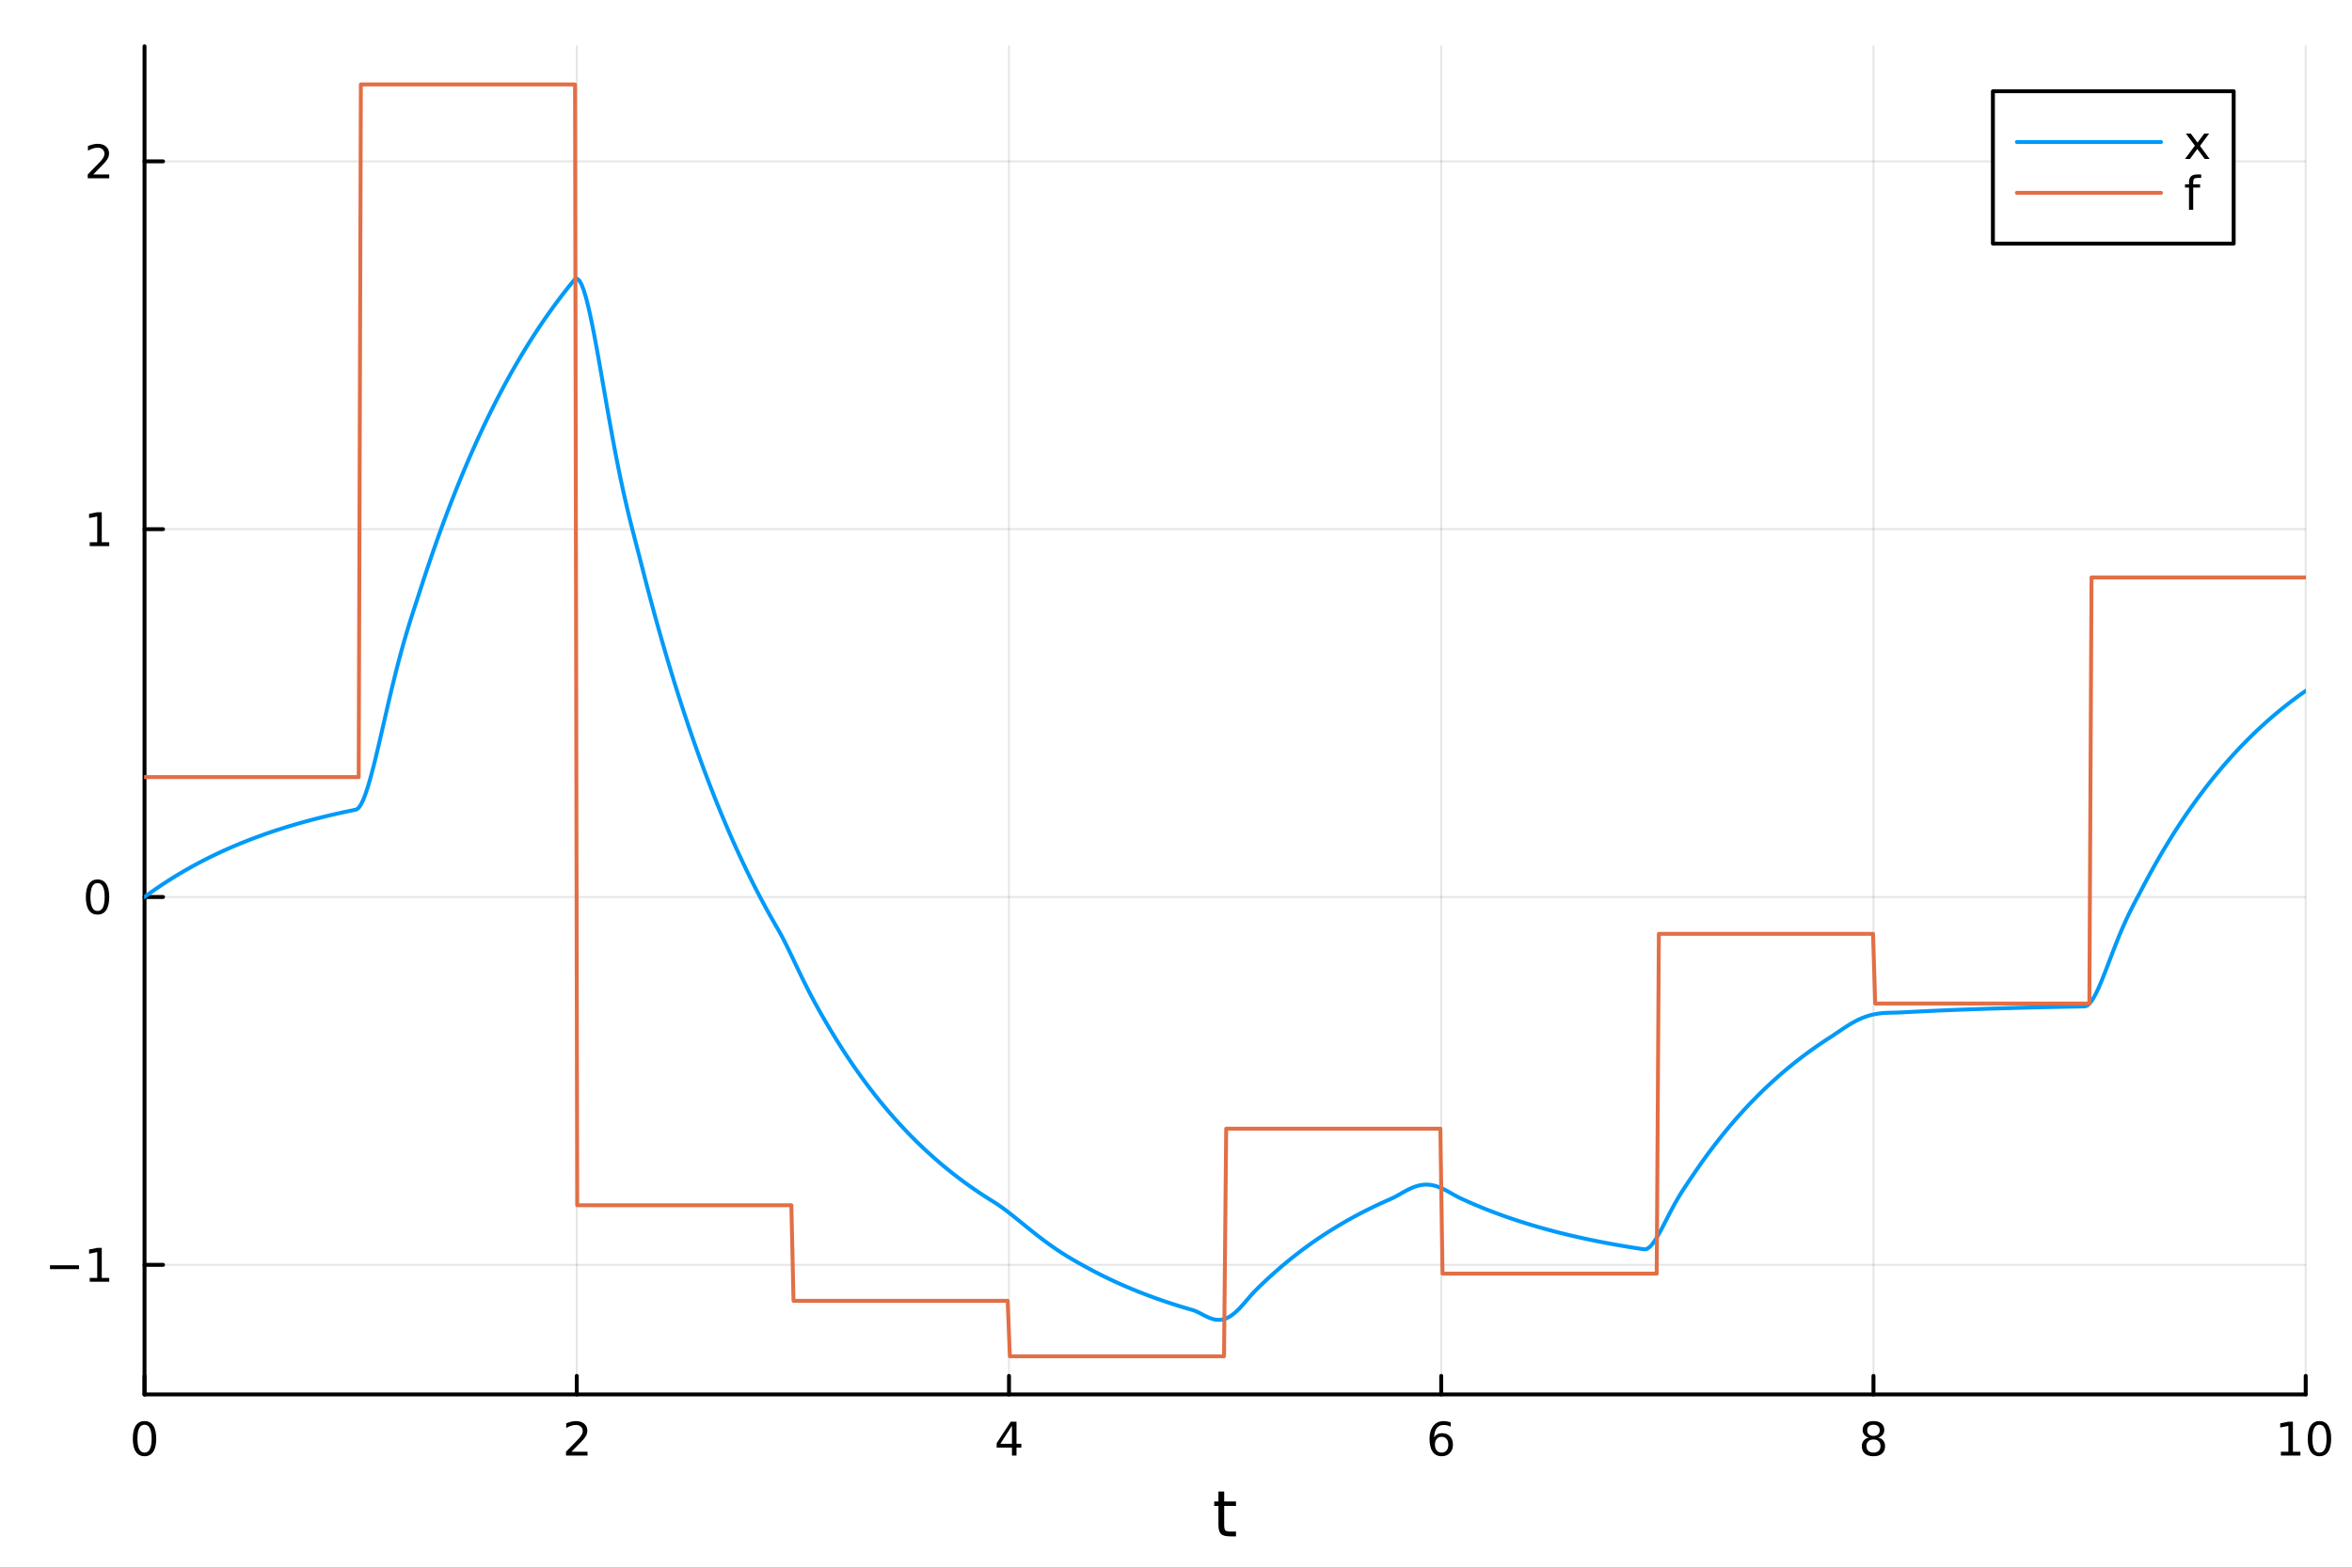 <?xml version="1.0" encoding="utf-8"?>
<svg xmlns="http://www.w3.org/2000/svg" xmlns:xlink="http://www.w3.org/1999/xlink" width="600" height="400" viewBox="0 0 2400 1600">
<rect x="0" y="0" width="2400" height="1600" fill="#333333" stroke="none"/>
<defs>
  <clipPath id="clip970">
    <rect x="0" y="0" width="2400" height="1600"/>
  </clipPath>
</defs>
<path clip-path="url(#clip970)" d="M0 1600 L2400 1600 L2400 0 L0 0  Z" fill="#ffffff" fill-rule="evenodd" fill-opacity="1"/>
<defs>
  <clipPath id="clip971">
    <rect x="480" y="0" width="1681" height="1600"/>
  </clipPath>
</defs>
<path clip-path="url(#clip970)" d="M147.478 1423.18 L2352.76 1423.18 L2352.76 47.244 L147.478 47.244  Z" fill="#ffffff" fill-rule="evenodd" fill-opacity="1"/>
<defs>
  <clipPath id="clip972">
    <rect x="147" y="47" width="2206" height="1377"/>
  </clipPath>
</defs>
<polyline clip-path="url(#clip972)" style="stroke:#000000; stroke-linecap:round; stroke-linejoin:round; stroke-width:2; stroke-opacity:0.1; fill:none" points="147.478,1423.18 147.478,47.244 "/>
<polyline clip-path="url(#clip972)" style="stroke:#000000; stroke-linecap:round; stroke-linejoin:round; stroke-width:2; stroke-opacity:0.1; fill:none" points="588.534,1423.18 588.534,47.244 "/>
<polyline clip-path="url(#clip972)" style="stroke:#000000; stroke-linecap:round; stroke-linejoin:round; stroke-width:2; stroke-opacity:0.1; fill:none" points="1029.59,1423.18 1029.59,47.244 "/>
<polyline clip-path="url(#clip972)" style="stroke:#000000; stroke-linecap:round; stroke-linejoin:round; stroke-width:2; stroke-opacity:0.1; fill:none" points="1470.64,1423.18 1470.64,47.244 "/>
<polyline clip-path="url(#clip972)" style="stroke:#000000; stroke-linecap:round; stroke-linejoin:round; stroke-width:2; stroke-opacity:0.1; fill:none" points="1911.7,1423.18 1911.7,47.244 "/>
<polyline clip-path="url(#clip972)" style="stroke:#000000; stroke-linecap:round; stroke-linejoin:round; stroke-width:2; stroke-opacity:0.1; fill:none" points="2352.76,1423.18 2352.76,47.244 "/>
<polyline clip-path="url(#clip972)" style="stroke:#000000; stroke-linecap:round; stroke-linejoin:round; stroke-width:2; stroke-opacity:0.1; fill:none" points="147.478,1290.9 2352.76,1290.9 "/>
<polyline clip-path="url(#clip972)" style="stroke:#000000; stroke-linecap:round; stroke-linejoin:round; stroke-width:2; stroke-opacity:0.1; fill:none" points="147.478,915.496 2352.76,915.496 "/>
<polyline clip-path="url(#clip972)" style="stroke:#000000; stroke-linecap:round; stroke-linejoin:round; stroke-width:2; stroke-opacity:0.1; fill:none" points="147.478,540.088 2352.76,540.088 "/>
<polyline clip-path="url(#clip972)" style="stroke:#000000; stroke-linecap:round; stroke-linejoin:round; stroke-width:2; stroke-opacity:0.1; fill:none" points="147.478,164.68 2352.76,164.68 "/>
<polyline clip-path="url(#clip970)" style="stroke:#000000; stroke-linecap:round; stroke-linejoin:round; stroke-width:4; stroke-opacity:1; fill:none" points="147.478,1423.18 2352.76,1423.18 "/>
<polyline clip-path="url(#clip970)" style="stroke:#000000; stroke-linecap:round; stroke-linejoin:round; stroke-width:4; stroke-opacity:1; fill:none" points="147.478,1423.18 147.478,1404.28 "/>
<polyline clip-path="url(#clip970)" style="stroke:#000000; stroke-linecap:round; stroke-linejoin:round; stroke-width:4; stroke-opacity:1; fill:none" points="588.534,1423.18 588.534,1404.28 "/>
<polyline clip-path="url(#clip970)" style="stroke:#000000; stroke-linecap:round; stroke-linejoin:round; stroke-width:4; stroke-opacity:1; fill:none" points="1029.59,1423.18 1029.59,1404.28 "/>
<polyline clip-path="url(#clip970)" style="stroke:#000000; stroke-linecap:round; stroke-linejoin:round; stroke-width:4; stroke-opacity:1; fill:none" points="1470.64,1423.18 1470.64,1404.28 "/>
<polyline clip-path="url(#clip970)" style="stroke:#000000; stroke-linecap:round; stroke-linejoin:round; stroke-width:4; stroke-opacity:1; fill:none" points="1911.7,1423.18 1911.7,1404.28 "/>
<polyline clip-path="url(#clip970)" style="stroke:#000000; stroke-linecap:round; stroke-linejoin:round; stroke-width:4; stroke-opacity:1; fill:none" points="2352.76,1423.18 2352.76,1404.28 "/>
<path clip-path="url(#clip970)" d="M147.478 1454.1 Q143.867 1454.1 142.038 1457.66 Q140.233 1461.2 140.233 1468.33 Q140.233 1475.44 142.038 1479.01 Q143.867 1482.55 147.478 1482.55 Q151.112 1482.55 152.918 1479.01 Q154.746 1475.44 154.746 1468.33 Q154.746 1461.2 152.918 1457.66 Q151.112 1454.1 147.478 1454.1 M147.478 1450.39 Q153.288 1450.39 156.344 1455 Q159.422 1459.58 159.422 1468.33 Q159.422 1477.06 156.344 1481.67 Q153.288 1486.25 147.478 1486.25 Q141.668 1486.25 138.589 1481.67 Q135.534 1477.06 135.534 1468.33 Q135.534 1459.58 138.589 1455 Q141.668 1450.39 147.478 1450.39 Z" fill="#000000" fill-rule="nonzero" fill-opacity="1" /><path clip-path="url(#clip970)" d="M583.186 1481.64 L599.506 1481.64 L599.506 1485.58 L577.561 1485.58 L577.561 1481.64 Q580.223 1478.89 584.807 1474.26 Q589.413 1469.61 590.594 1468.27 Q592.839 1465.74 593.719 1464.01 Q594.621 1462.25 594.621 1460.56 Q594.621 1457.8 592.677 1456.07 Q590.756 1454.33 587.654 1454.33 Q585.455 1454.33 583.001 1455.09 Q580.571 1455.86 577.793 1457.41 L577.793 1452.69 Q580.617 1451.55 583.071 1450.97 Q585.524 1450.39 587.561 1450.39 Q592.932 1450.39 596.126 1453.08 Q599.32 1455.77 599.32 1460.26 Q599.32 1462.39 598.51 1464.31 Q597.723 1466.2 595.617 1468.8 Q595.038 1469.47 591.936 1472.69 Q588.834 1475.88 583.186 1481.64 Z" fill="#000000" fill-rule="nonzero" fill-opacity="1" /><path clip-path="url(#clip970)" d="M1032.6 1455.09 L1020.79 1473.54 L1032.6 1473.54 L1032.6 1455.09 M1031.37 1451.02 L1037.25 1451.02 L1037.25 1473.54 L1042.18 1473.54 L1042.18 1477.43 L1037.25 1477.43 L1037.25 1485.58 L1032.6 1485.58 L1032.6 1477.43 L1017 1477.43 L1017 1472.92 L1031.37 1451.02 Z" fill="#000000" fill-rule="nonzero" fill-opacity="1" /><path clip-path="url(#clip970)" d="M1471.05 1466.44 Q1467.9 1466.44 1466.05 1468.59 Q1464.22 1470.74 1464.22 1474.49 Q1464.22 1478.22 1466.05 1480.39 Q1467.9 1482.55 1471.05 1482.55 Q1474.2 1482.55 1476.03 1480.39 Q1477.88 1478.22 1477.88 1474.49 Q1477.88 1470.74 1476.03 1468.59 Q1474.2 1466.44 1471.05 1466.44 M1480.33 1451.78 L1480.33 1456.04 Q1478.57 1455.21 1476.77 1454.77 Q1474.98 1454.33 1473.23 1454.33 Q1468.6 1454.33 1466.14 1457.45 Q1463.71 1460.58 1463.36 1466.9 Q1464.73 1464.89 1466.79 1463.82 Q1468.85 1462.73 1471.33 1462.73 Q1476.54 1462.73 1479.55 1465.9 Q1482.58 1469.05 1482.58 1474.49 Q1482.58 1479.82 1479.43 1483.03 Q1476.28 1486.25 1471.05 1486.25 Q1465.05 1486.25 1461.88 1481.67 Q1458.71 1477.06 1458.71 1468.33 Q1458.71 1460.14 1462.6 1455.28 Q1466.49 1450.39 1473.04 1450.39 Q1474.8 1450.39 1476.58 1450.74 Q1478.39 1451.09 1480.33 1451.78 Z" fill="#000000" fill-rule="nonzero" fill-opacity="1" /><path clip-path="url(#clip970)" d="M1911.7 1469.17 Q1908.37 1469.17 1906.45 1470.95 Q1904.55 1472.73 1904.55 1475.86 Q1904.55 1478.98 1906.45 1480.77 Q1908.37 1482.55 1911.7 1482.55 Q1915.03 1482.55 1916.95 1480.77 Q1918.88 1478.96 1918.88 1475.86 Q1918.88 1472.73 1916.95 1470.95 Q1915.06 1469.17 1911.7 1469.17 M1907.02 1467.18 Q1904.02 1466.44 1902.33 1464.38 Q1900.66 1462.32 1900.66 1459.35 Q1900.66 1455.21 1903.6 1452.8 Q1906.56 1450.39 1911.7 1450.39 Q1916.86 1450.39 1919.8 1452.8 Q1922.74 1455.21 1922.74 1459.35 Q1922.74 1462.32 1921.05 1464.38 Q1919.39 1466.44 1916.4 1467.18 Q1919.78 1467.96 1921.65 1470.26 Q1923.55 1472.55 1923.55 1475.86 Q1923.55 1480.88 1920.47 1483.57 Q1917.42 1486.25 1911.7 1486.25 Q1905.98 1486.25 1902.9 1483.57 Q1899.85 1480.88 1899.85 1475.86 Q1899.85 1472.55 1901.75 1470.26 Q1903.64 1467.96 1907.02 1467.18 M1905.31 1459.79 Q1905.31 1462.48 1906.98 1463.98 Q1908.67 1465.49 1911.7 1465.49 Q1914.71 1465.49 1916.4 1463.98 Q1918.11 1462.48 1918.11 1459.79 Q1918.11 1457.11 1916.4 1455.6 Q1914.71 1454.1 1911.7 1454.1 Q1908.67 1454.1 1906.98 1455.6 Q1905.31 1457.11 1905.31 1459.79 Z" fill="#000000" fill-rule="nonzero" fill-opacity="1" /><path clip-path="url(#clip970)" d="M2327.44 1481.64 L2335.08 1481.64 L2335.08 1455.28 L2326.77 1456.95 L2326.77 1452.69 L2335.04 1451.02 L2339.71 1451.02 L2339.71 1481.64 L2347.35 1481.64 L2347.35 1485.58 L2327.44 1485.58 L2327.44 1481.64 Z" fill="#000000" fill-rule="nonzero" fill-opacity="1" /><path clip-path="url(#clip970)" d="M2366.8 1454.1 Q2363.18 1454.1 2361.36 1457.66 Q2359.55 1461.2 2359.55 1468.33 Q2359.55 1475.44 2361.36 1479.01 Q2363.18 1482.55 2366.8 1482.55 Q2370.43 1482.55 2372.23 1479.01 Q2374.06 1475.44 2374.06 1468.33 Q2374.06 1461.2 2372.23 1457.66 Q2370.43 1454.1 2366.8 1454.1 M2366.8 1450.39 Q2372.61 1450.39 2375.66 1455 Q2378.74 1459.58 2378.74 1468.33 Q2378.74 1477.06 2375.66 1481.67 Q2372.61 1486.25 2366.8 1486.25 Q2360.99 1486.25 2357.91 1481.67 Q2354.85 1477.06 2354.85 1468.33 Q2354.85 1459.58 2357.91 1455 Q2360.99 1450.39 2366.8 1450.39 Z" fill="#000000" fill-rule="nonzero" fill-opacity="1" /><path clip-path="url(#clip970)" d="M1249.18 1522.27 L1249.18 1532.4 L1261.24 1532.4 L1261.24 1536.95 L1249.18 1536.95 L1249.18 1556.3 Q1249.18 1560.66 1250.36 1561.9 Q1251.57 1563.14 1255.23 1563.14 L1261.24 1563.14 L1261.24 1568.04 L1255.23 1568.04 Q1248.45 1568.04 1245.87 1565.53 Q1243.29 1562.98 1243.29 1556.3 L1243.29 1536.95 L1238.99 1536.95 L1238.99 1532.4 L1243.29 1532.4 L1243.29 1522.27 L1249.18 1522.27 Z" fill="#000000" fill-rule="nonzero" fill-opacity="1" /><polyline clip-path="url(#clip970)" style="stroke:#000000; stroke-linecap:round; stroke-linejoin:round; stroke-width:4; stroke-opacity:1; fill:none" points="147.478,1423.18 147.478,47.244 "/>
<polyline clip-path="url(#clip970)" style="stroke:#000000; stroke-linecap:round; stroke-linejoin:round; stroke-width:4; stroke-opacity:1; fill:none" points="147.478,1290.9 166.376,1290.9 "/>
<polyline clip-path="url(#clip970)" style="stroke:#000000; stroke-linecap:round; stroke-linejoin:round; stroke-width:4; stroke-opacity:1; fill:none" points="147.478,915.496 166.376,915.496 "/>
<polyline clip-path="url(#clip970)" style="stroke:#000000; stroke-linecap:round; stroke-linejoin:round; stroke-width:4; stroke-opacity:1; fill:none" points="147.478,540.088 166.376,540.088 "/>
<polyline clip-path="url(#clip970)" style="stroke:#000000; stroke-linecap:round; stroke-linejoin:round; stroke-width:4; stroke-opacity:1; fill:none" points="147.478,164.68 166.376,164.68 "/>
<path clip-path="url(#clip970)" d="M50.992 1291.36 L80.668 1291.36 L80.668 1295.29 L50.992 1295.29 L50.992 1291.36 Z" fill="#000000" fill-rule="nonzero" fill-opacity="1" /><path clip-path="url(#clip970)" d="M91.571 1304.25 L99.21 1304.25 L99.21 1277.88 L90.899 1279.55 L90.899 1275.29 L99.163 1273.62 L103.839 1273.62 L103.839 1304.25 L111.478 1304.25 L111.478 1308.18 L91.571 1308.18 L91.571 1304.25 Z" fill="#000000" fill-rule="nonzero" fill-opacity="1" /><path clip-path="url(#clip970)" d="M99.534 901.295 Q95.922 901.295 94.094 904.859 Q92.288 908.401 92.288 915.531 Q92.288 922.637 94.094 926.202 Q95.922 929.744 99.534 929.744 Q103.168 929.744 104.973 926.202 Q106.802 922.637 106.802 915.531 Q106.802 908.401 104.973 904.859 Q103.168 901.295 99.534 901.295 M99.534 897.591 Q105.344 897.591 108.399 902.197 Q111.478 906.781 111.478 915.531 Q111.478 924.258 108.399 928.864 Q105.344 933.447 99.534 933.447 Q93.723 933.447 90.645 928.864 Q87.589 924.258 87.589 915.531 Q87.589 906.781 90.645 902.197 Q93.723 897.591 99.534 897.591 Z" fill="#000000" fill-rule="nonzero" fill-opacity="1" /><path clip-path="url(#clip970)" d="M91.571 553.433 L99.21 553.433 L99.21 527.067 L90.899 528.734 L90.899 524.475 L99.163 522.808 L103.839 522.808 L103.839 553.433 L111.478 553.433 L111.478 557.368 L91.571 557.368 L91.571 553.433 Z" fill="#000000" fill-rule="nonzero" fill-opacity="1" /><path clip-path="url(#clip970)" d="M95.159 178.025 L111.478 178.025 L111.478 181.96 L89.534 181.96 L89.534 178.025 Q92.196 175.27 96.779 170.64 Q101.385 165.988 102.566 164.645 Q104.811 162.122 105.691 160.386 Q106.594 158.627 106.594 156.937 Q106.594 154.182 104.649 152.446 Q102.728 150.71 99.626 150.71 Q97.427 150.71 94.973 151.474 Q92.543 152.238 89.765 153.789 L89.765 149.066 Q92.589 147.932 95.043 147.353 Q97.496 146.775 99.534 146.775 Q104.904 146.775 108.098 149.46 Q111.293 152.145 111.293 156.636 Q111.293 158.765 110.483 160.687 Q109.696 162.585 107.589 165.177 Q107.01 165.849 103.909 169.066 Q100.807 172.261 95.159 178.025 Z" fill="#000000" fill-rule="nonzero" fill-opacity="1" /><polyline clip-path="url(#clip972)" style="stroke:#009af9; stroke-linecap:round; stroke-linejoin:round; stroke-width:4; stroke-opacity:1; fill:none" points="147.478,915.496 149.685,913.874 151.893,912.273 154.1,910.693 156.308,909.134 158.515,907.596 160.723,906.079 162.93,904.581 165.138,903.104 167.345,901.645 169.553,900.207 171.76,898.787 173.968,897.386 176.175,896.004 178.383,894.64 180.59,893.294 182.798,891.966 185.005,890.656 187.213,889.363 189.42,888.087 191.628,886.828 193.835,885.586 196.043,884.36 198.25,883.15 200.458,881.957 202.665,880.779 204.873,879.617 207.08,878.47 209.288,877.339 211.495,876.222 213.702,875.12 215.91,874.033 218.117,872.961 220.325,871.902 222.532,870.858 224.74,869.827 226.947,868.81 229.155,867.807 231.362,866.817 233.57,865.84 235.777,864.876 237.985,863.925 240.192,862.986 242.4,862.06 244.607,861.146 246.815,860.244 249.022,859.354 251.23,858.476 253.437,857.61 255.645,856.755 257.852,855.911 260.06,855.079 262.267,854.258 264.475,853.447 266.682,852.647 268.89,851.858 271.097,851.08 273.305,850.311 275.512,849.553 277.72,848.805 279.927,848.067 282.135,847.338 284.342,846.62 286.549,845.91 288.757,845.211 290.964,844.52 293.172,843.839 295.379,843.166 297.587,842.503 299.794,841.848 302.002,841.202 304.209,840.565 306.417,839.936 308.624,839.315 310.832,838.703 313.039,838.099 315.247,837.503 317.454,836.914 319.662,836.334 321.869,835.761 324.077,835.196 326.284,834.638 328.492,834.088 330.699,833.545 332.907,833.009 335.114,832.48 337.322,831.958 339.529,831.443 341.737,830.935 343.944,830.434 346.152,829.94 348.359,829.451 350.567,828.97 352.774,828.495 354.982,828.026 357.189,827.563 359.397,827.106 361.604,826.656 363.811,826.138 366.019,824.417 368.226,821.245 370.434,816.798 372.641,811.24 374.849,804.728 377.056,797.409 379.264,789.422 381.471,780.893 383.679,771.943 385.886,762.682 388.094,753.208 390.301,743.615 392.509,733.983 394.716,724.385 396.924,714.884 399.131,705.534 401.339,696.379 403.546,687.455 405.754,678.787 407.961,670.392 410.169,662.278 412.376,654.441 414.584,646.871 416.791,639.546 418.999,632.437 421.206,625.505 423.414,618.7 425.621,611.964 427.829,605.231 430.036,598.426 432.244,591.634 434.451,584.933 436.659,578.321 438.866,571.796 441.073,565.358 443.281,559.005 445.488,552.736 447.696,546.551 449.903,540.447 452.111,534.425 454.318,528.482 456.526,522.618 458.733,516.832 460.941,511.122 463.148,505.488 465.356,499.929 467.563,494.443 469.771,489.029 471.978,483.688 474.186,478.417 476.393,473.216 478.601,468.084 480.808,463.02 483.016,458.023 485.223,453.093 487.431,448.228 489.638,443.427 491.846,438.69 494.053,434.016 496.261,429.405 498.468,424.854 500.676,420.364 502.883,415.933 505.091,411.562 507.298,407.248 509.506,402.992 511.713,398.792 513.921,394.648 516.128,390.559 518.335,386.524 520.543,382.542 522.75,378.614 524.958,374.737 527.165,370.912 529.373,367.138 531.58,363.414 533.788,359.739 535.995,356.113 538.203,352.535 540.41,349.004 542.618,345.52 544.825,342.082 547.033,338.689 549.24,335.342 551.448,332.039 553.655,328.779 555.863,325.563 558.07,322.389 560.278,319.258 562.485,316.168 564.693,313.119 566.9,310.11 569.108,307.141 571.315,304.212 573.523,301.321 575.73,298.469 577.938,295.654 580.145,292.877 582.353,290.137 584.56,287.433 586.768,284.947 588.975,284.51 591.182,286.378 593.39,290.284 595.597,295.976 597.805,303.215 600.012,311.777 602.22,321.45 604.427,332.037 606.635,343.355 608.842,355.233 611.05,367.515 613.257,380.059 615.465,392.736 617.672,405.43 619.88,418.04 622.087,430.479 624.295,442.673 626.502,454.56 628.71,466.095 630.917,477.245 633.125,487.99 635.332,498.326 637.54,508.26 639.747,517.814 641.955,527.024 644.162,535.939 646.37,544.623 648.577,553.152 650.785,561.617 652.992,570.121 655.2,578.773 657.407,587.408 659.615,595.929 661.822,604.337 664.03,612.633 666.237,620.819 668.444,628.897 670.652,636.868 672.859,644.732 675.067,652.493 677.274,660.151 679.482,667.707 681.689,675.163 683.897,682.52 686.104,689.78 688.312,696.944 690.519,704.012 692.727,710.988 694.934,717.871 697.142,724.662 699.349,731.364 701.557,737.977 703.764,744.502 705.972,750.941 708.179,757.294 710.387,763.563 712.594,769.749 714.802,775.852 717.009,781.875 719.217,787.818 721.424,793.682 723.632,799.468 725.839,805.177 728.047,810.81 730.254,816.369 732.462,821.854 734.669,827.266 736.877,832.606 739.084,837.875 741.292,843.075 743.499,848.205 745.706,853.268 747.914,858.263 750.121,863.192 752.329,868.056 754.536,872.855 756.744,877.591 758.951,882.264 761.159,886.875 763.366,891.424 765.574,895.914 767.781,900.344 769.989,904.716 772.196,909.029 774.404,913.286 776.611,917.486 778.819,921.631 781.026,925.72 783.234,929.755 785.441,933.737 787.649,937.666 789.856,941.543 792.064,945.369 794.271,949.157 796.479,953.106 798.686,957.253 800.894,961.56 803.101,965.991 805.309,970.514 807.516,975.099 809.724,979.72 811.931,984.351 814.139,988.973 816.346,993.565 818.553,998.113 820.761,1002.6 822.968,1007.02 825.176,1011.37 827.383,1015.63 829.591,1019.81 831.798,1023.91 834.006,1027.93 836.213,1031.88 838.421,1035.77 840.628,1039.6 842.836,1043.39 845.043,1047.16 847.251,1050.88 849.458,1054.55 851.666,1058.17 853.873,1061.74 856.081,1065.26 858.288,1068.74 860.496,1072.17 862.703,1075.56 864.911,1078.9 867.118,1082.2 869.326,1085.45 871.533,1088.67 873.741,1091.83 875.948,1094.96 878.156,1098.05 880.363,1101.09 882.571,1104.09 884.778,1107.06 886.986,1109.98 889.193,1112.87 891.401,1115.72 893.608,1118.53 895.815,1121.3 898.023,1124.03 900.23,1126.73 902.438,1129.4 904.645,1132.02 906.853,1134.62 909.06,1137.18 911.268,1139.7 913.475,1142.19 915.683,1144.65 917.89,1147.08 920.098,1149.47 922.305,1151.83 924.513,1154.16 926.72,1156.46 928.928,1158.73 931.135,1160.97 933.343,1163.18 935.55,1165.36 937.758,1167.51 939.965,1169.63 942.173,1171.73 944.38,1173.8 946.588,1175.84 948.795,1177.85 951.003,1179.83 953.21,1181.79 955.418,1183.73 957.625,1185.64 959.833,1187.52 962.04,1189.38 964.248,1191.21 966.455,1193.02 968.663,1194.8 970.87,1196.56 973.077,1198.3 975.285,1200.02 977.492,1201.71 979.7,1203.38 981.907,1205.02 984.115,1206.65 986.322,1208.25 988.53,1209.84 990.737,1211.4 992.945,1212.94 995.152,1214.46 997.36,1215.96 999.567,1217.44 1001.77,1218.9 1003.98,1220.34 1006.19,1221.77 1008.4,1223.17 1010.6,1224.55 1012.81,1225.92 1015.02,1227.3 1017.23,1228.73 1019.43,1230.23 1021.64,1231.78 1023.85,1233.38 1026.06,1235.03 1028.26,1236.7 1030.47,1238.41 1032.68,1240.15 1034.89,1241.9 1037.09,1243.67 1039.3,1245.45 1041.51,1247.24 1043.72,1249.03 1045.92,1250.83 1048.13,1252.61 1050.34,1254.39 1052.55,1256.16 1054.75,1257.92 1056.96,1259.66 1059.17,1261.38 1061.38,1263.09 1063.58,1264.77 1065.79,1266.42 1068,1268.05 1070.21,1269.66 1072.41,1271.24 1074.62,1272.79 1076.83,1274.31 1079.04,1275.8 1081.24,1277.26 1083.45,1278.7 1085.66,1280.1 1087.87,1281.48 1090.07,1282.84 1092.28,1284.17 1094.49,1285.47 1096.7,1286.75 1098.9,1288.01 1101.11,1289.26 1103.32,1290.49 1105.53,1291.7 1107.73,1292.91 1109.94,1294.1 1112.15,1295.29 1114.36,1296.47 1116.56,1297.64 1118.77,1298.79 1120.98,1299.92 1123.19,1301.04 1125.39,1302.14 1127.6,1303.23 1129.81,1304.3 1132.02,1305.36 1134.22,1306.41 1136.43,1307.44 1138.64,1308.46 1140.85,1309.46 1143.05,1310.45 1145.26,1311.43 1147.47,1312.4 1149.68,1313.35 1151.88,1314.29 1154.09,1315.22 1156.3,1316.13 1158.51,1317.04 1160.71,1317.93 1162.92,1318.81 1165.13,1319.67 1167.34,1320.53 1169.54,1321.37 1171.75,1322.21 1173.96,1323.03 1176.17,1323.84 1178.37,1324.64 1180.58,1325.43 1182.79,1326.21 1185,1326.98 1187.2,1327.74 1189.41,1328.49 1191.62,1329.23 1193.83,1329.96 1196.03,1330.68 1198.24,1331.39 1200.45,1332.09 1202.66,1332.78 1204.86,1333.46 1207.07,1334.13 1209.28,1334.8 1211.49,1335.45 1213.69,1336.1 1215.9,1336.74 1218.11,1337.41 1220.32,1338.27 1222.52,1339.3 1224.73,1340.42 1226.94,1341.58 1229.15,1342.72 1231.35,1343.81 1233.56,1344.8 1235.77,1345.65 1237.98,1346.32 1240.18,1346.8 1242.39,1347.05 1244.6,1347.06 1246.81,1346.81 1249.01,1346.31 1251.22,1345.53 1253.43,1344.49 1255.64,1343.19 1257.84,1341.64 1260.05,1339.85 1262.26,1337.86 1264.47,1335.67 1266.67,1333.33 1268.88,1330.87 1271.09,1328.33 1273.3,1325.75 1275.5,1323.19 1277.71,1320.69 1279.92,1318.32 1282.13,1316.1 1284.33,1313.92 1286.54,1311.78 1288.75,1309.66 1290.96,1307.56 1293.16,1305.5 1295.37,1303.47 1297.58,1301.46 1299.79,1299.47 1301.99,1297.52 1304.2,1295.59 1306.41,1293.68 1308.62,1291.8 1310.82,1289.95 1313.03,1288.12 1315.24,1286.31 1317.45,1284.53 1319.65,1282.77 1321.86,1281.04 1324.07,1279.33 1326.28,1277.64 1328.48,1275.97 1330.69,1274.32 1332.9,1272.7 1335.11,1271.1 1337.31,1269.52 1339.52,1267.96 1341.73,1266.42 1343.94,1264.9 1346.14,1263.4 1348.35,1261.93 1350.56,1260.47 1352.76,1259.03 1354.97,1257.61 1357.18,1256.21 1359.39,1254.83 1361.59,1253.46 1363.8,1252.12 1366.01,1250.79 1368.22,1249.48 1370.42,1248.18 1372.63,1246.91 1374.84,1245.65 1377.05,1244.41 1379.25,1243.18 1381.46,1241.97 1383.67,1240.78 1385.88,1239.6 1388.08,1238.44 1390.29,1237.29 1392.5,1236.16 1394.71,1235.05 1396.91,1233.94 1399.12,1232.86 1401.33,1231.79 1403.54,1230.73 1405.74,1229.68 1407.95,1228.65 1410.16,1227.64 1412.37,1226.63 1414.57,1225.64 1416.78,1224.66 1418.99,1223.7 1421.2,1222.69 1423.4,1221.58 1425.61,1220.38 1427.82,1219.14 1430.03,1217.89 1432.23,1216.64 1434.44,1215.42 1436.65,1214.27 1438.86,1213.19 1441.06,1212.21 1443.27,1211.33 1445.48,1210.59 1447.69,1209.97 1449.89,1209.51 1452.1,1209.19 1454.31,1209.03 1456.52,1209.03 1458.72,1209.19 1460.93,1209.51 1463.14,1209.97 1465.35,1210.58 1467.55,1211.33 1469.76,1212.2 1471.97,1213.18 1474.18,1214.26 1476.38,1215.41 1478.59,1216.62 1480.8,1217.86 1483.01,1219.12 1485.21,1220.35 1487.42,1221.54 1489.63,1222.65 1491.84,1223.68 1494.04,1224.69 1496.25,1225.68 1498.46,1226.67 1500.67,1227.64 1502.87,1228.6 1505.08,1229.54 1507.29,1230.47 1509.5,1231.39 1511.7,1232.3 1513.91,1233.2 1516.12,1234.08 1518.33,1234.95 1520.53,1235.81 1522.74,1236.66 1524.95,1237.5 1527.16,1238.33 1529.36,1239.14 1531.57,1239.95 1533.78,1240.74 1535.99,1241.53 1538.19,1242.3 1540.4,1243.06 1542.61,1243.82 1544.82,1244.56 1547.02,1245.29 1549.23,1246.02 1551.44,1246.73 1553.65,1247.44 1555.85,1248.13 1558.06,1248.82 1560.27,1249.5 1562.48,1250.16 1564.68,1250.82 1566.89,1251.47 1569.1,1252.12 1571.31,1252.75 1573.51,1253.38 1575.72,1253.99 1577.93,1254.6 1580.14,1255.2 1582.34,1255.79 1584.55,1256.38 1586.76,1256.96 1588.97,1257.53 1591.17,1258.09 1593.38,1258.64 1595.59,1259.19 1597.8,1259.73 1600,1260.26 1602.21,1260.78 1604.42,1261.3 1606.63,1261.81 1608.83,1262.32 1611.04,1262.82 1613.25,1263.31 1615.46,1263.79 1617.66,1264.27 1619.87,1264.74 1622.08,1265.21 1624.29,1265.66 1626.49,1266.12 1628.7,1266.56 1630.91,1267.01 1633.12,1267.44 1635.32,1267.87 1637.53,1268.29 1639.74,1268.71 1641.95,1269.12 1644.15,1269.53 1646.36,1269.93 1648.57,1270.33 1650.78,1270.72 1652.98,1271.11 1655.19,1271.49 1657.4,1271.86 1659.61,1272.23 1661.81,1272.6 1664.02,1272.96 1666.23,1273.32 1668.44,1273.67 1670.64,1274.01 1672.85,1274.36 1675.06,1274.69 1677.27,1275.03 1679.47,1274.97 1681.68,1273.98 1683.89,1272.17 1686.1,1269.69 1688.3,1266.65 1690.51,1263.18 1692.72,1259.38 1694.93,1255.33 1697.13,1251.13 1699.34,1246.85 1701.55,1242.55 1703.76,1238.28 1705.96,1234.08 1708.17,1230 1710.38,1226.05 1712.59,1222.24 1714.79,1218.58 1717,1215.07 1719.21,1211.67 1721.42,1208.37 1723.62,1205.12 1725.83,1201.88 1728.04,1198.6 1730.25,1195.35 1732.45,1192.14 1734.66,1188.97 1736.87,1185.84 1739.07,1182.75 1741.28,1179.71 1743.49,1176.7 1745.7,1173.74 1747.9,1170.81 1750.11,1167.93 1752.32,1165.08 1754.53,1162.27 1756.73,1159.49 1758.94,1156.76 1761.15,1154.06 1763.36,1151.39 1765.56,1148.76 1767.77,1146.17 1769.98,1143.61 1772.19,1141.08 1774.39,1138.59 1776.6,1136.13 1778.81,1133.7 1781.02,1131.31 1783.22,1128.94 1785.43,1126.61 1787.64,1124.31 1789.85,1122.04 1792.05,1119.8 1794.26,1117.59 1796.47,1115.41 1798.68,1113.25 1800.88,1111.13 1803.09,1109.03 1805.3,1106.97 1807.51,1104.93 1809.71,1102.91 1811.92,1100.93 1814.13,1098.97 1816.34,1097.03 1818.54,1095.12 1820.75,1093.24 1822.96,1091.38 1825.17,1089.55 1827.37,1087.74 1829.58,1085.96 1831.79,1084.2 1834,1082.46 1836.2,1080.74 1838.41,1079.05 1840.62,1077.38 1842.83,1075.73 1845.03,1074.11 1847.24,1072.5 1849.45,1070.92 1851.66,1069.36 1853.86,1067.82 1856.07,1066.3 1858.28,1064.8 1860.49,1063.32 1862.69,1061.85 1864.9,1060.41 1867.11,1058.99 1869.32,1057.56 1871.52,1056.08 1873.73,1054.59 1875.94,1053.08 1878.15,1051.58 1880.35,1050.09 1882.56,1048.64 1884.77,1047.22 1886.98,1045.84 1889.18,1044.52 1891.39,1043.27 1893.6,1042.08 1895.81,1040.97 1898.01,1039.93 1900.22,1038.98 1902.43,1038.11 1904.64,1037.32 1906.84,1036.62 1909.05,1036.01 1911.26,1035.47 1913.47,1035.02 1915.67,1034.64 1917.88,1034.33 1920.09,1034.08 1922.3,1033.89 1924.5,1033.76 1926.71,1033.66 1928.92,1033.59 1931.13,1033.54 1933.33,1033.5 1935.54,1033.45 1937.75,1033.38 1939.96,1033.28 1942.16,1033.16 1944.37,1033.04 1946.58,1032.92 1948.79,1032.81 1950.99,1032.69 1953.2,1032.58 1955.41,1032.47 1957.62,1032.36 1959.82,1032.25 1962.03,1032.15 1964.24,1032.04 1966.45,1031.94 1968.65,1031.84 1970.86,1031.74 1973.07,1031.64 1975.28,1031.54 1977.48,1031.44 1979.69,1031.34 1981.9,1031.25 1984.11,1031.16 1986.31,1031.07 1988.52,1030.97 1990.73,1030.88 1992.94,1030.8 1995.14,1030.71 1997.35,1030.62 1999.56,1030.54 2001.77,1030.45 2003.97,1030.37 2006.18,1030.29 2008.39,1030.21 2010.6,1030.13 2012.8,1030.05 2015.01,1029.98 2017.22,1029.9 2019.43,1029.82 2021.63,1029.75 2023.84,1029.68 2026.05,1029.6 2028.26,1029.53 2030.46,1029.46 2032.67,1029.39 2034.88,1029.32 2037.09,1029.26 2039.29,1029.19 2041.5,1029.12 2043.71,1029.06 2045.92,1028.99 2048.12,1028.93 2050.33,1028.87 2052.54,1028.81 2054.75,1028.75 2056.95,1028.69 2059.16,1028.63 2061.37,1028.57 2063.58,1028.51 2065.78,1028.45 2067.99,1028.4 2070.2,1028.34 2072.41,1028.29 2074.61,1028.23 2076.82,1028.18 2079.03,1028.13 2081.24,1028.08 2083.44,1028.03 2085.65,1027.98 2087.86,1027.93 2090.07,1027.88 2092.27,1027.83 2094.48,1027.78 2096.69,1027.73 2098.9,1027.69 2101.1,1027.64 2103.31,1027.6 2105.52,1027.55 2107.73,1027.51 2109.93,1027.46 2112.14,1027.42 2114.35,1027.38 2116.55,1027.34 2118.76,1027.29 2120.97,1027.25 2123.18,1027.21 2125.38,1027.17 2127.59,1027.11 2129.8,1026.28 2132.01,1024.44 2134.21,1021.73 2136.42,1018.26 2138.63,1014.17 2140.84,1009.56 2143.04,1004.55 2145.25,999.213 2147.46,993.654 2149.67,987.946 2151.87,982.16 2154.08,976.358 2156.29,970.594 2158.5,964.914 2160.7,959.354 2162.91,953.943 2165.12,948.702 2167.33,943.643 2169.53,938.77 2171.74,934.077 2173.95,929.552 2176.16,925.174 2178.36,920.913 2180.57,916.73 2182.78,912.58 2184.99,908.407 2187.19,904.187 2189.4,900.013 2191.61,895.894 2193.82,891.83 2196.02,887.82 2198.23,883.863 2200.44,879.958 2202.65,876.105 2204.85,872.303 2207.06,868.552 2209.27,864.85 2211.48,861.198 2213.68,857.593 2215.89,854.037 2218.1,850.528 2220.31,847.065 2222.51,843.648 2224.72,840.277 2226.93,836.95 2229.14,833.667 2231.34,830.427 2233.55,827.231 2235.76,824.077 2237.97,820.965 2240.17,817.894 2242.38,814.864 2244.59,811.874 2246.8,808.924 2249,806.013 2251.21,803.14 2253.42,800.306 2255.63,797.509 2257.83,794.75 2260.04,792.026 2262.25,789.339 2264.46,786.688 2266.66,784.072 2268.87,781.49 2271.08,778.943 2273.29,776.43 2275.49,773.949 2277.7,771.502 2279.91,769.087 2282.12,766.704 2284.32,764.353 2286.53,762.033 2288.74,759.743 2290.95,757.484 2293.15,755.255 2295.36,753.055 2297.57,750.885 2299.78,748.743 2301.98,746.63 2304.19,744.545 2306.4,742.487 2308.61,740.457 2310.81,738.453 2313.02,736.476 2315.23,734.526 2317.44,732.601 2319.64,730.702 2321.85,728.828 2324.06,726.979 2326.27,725.154 2328.47,723.354 2330.68,721.577 2332.89,719.824 2335.1,718.094 2337.3,716.387 2339.51,714.703 2341.72,713.041 2343.93,711.401 2346.13,709.783 2348.34,708.187 2350.55,706.611 2352.76,705.056 "/>
<polyline clip-path="url(#clip972)" style="stroke:#e26f46; stroke-linecap:round; stroke-linejoin:round; stroke-width:4; stroke-opacity:1; fill:none" points="147.478,793.127 149.685,793.127 151.893,793.127 154.1,793.127 156.308,793.127 158.515,793.127 160.723,793.127 162.93,793.127 165.138,793.127 167.345,793.127 169.553,793.127 171.76,793.127 173.968,793.127 176.175,793.127 178.383,793.127 180.59,793.127 182.798,793.127 185.005,793.127 187.213,793.127 189.42,793.127 191.628,793.127 193.835,793.127 196.043,793.127 198.25,793.127 200.458,793.127 202.665,793.127 204.873,793.127 207.08,793.127 209.288,793.127 211.495,793.127 213.702,793.127 215.91,793.127 218.117,793.127 220.325,793.127 222.532,793.127 224.74,793.127 226.947,793.127 229.155,793.127 231.362,793.127 233.57,793.127 235.777,793.127 237.985,793.127 240.192,793.127 242.4,793.127 244.607,793.127 246.815,793.127 249.022,793.127 251.23,793.127 253.437,793.127 255.645,793.127 257.852,793.127 260.06,793.127 262.267,793.127 264.475,793.127 266.682,793.127 268.89,793.127 271.097,793.127 273.305,793.127 275.512,793.127 277.72,793.127 279.927,793.127 282.135,793.127 284.342,793.127 286.549,793.127 288.757,793.127 290.964,793.127 293.172,793.127 295.379,793.127 297.587,793.127 299.794,793.127 302.002,793.127 304.209,793.127 306.417,793.127 308.624,793.127 310.832,793.127 313.039,793.127 315.247,793.127 317.454,793.127 319.662,793.127 321.869,793.127 324.077,793.127 326.284,793.127 328.492,793.127 330.699,793.127 332.907,793.127 335.114,793.127 337.322,793.127 339.529,793.127 341.737,793.127 343.944,793.127 346.152,793.127 348.359,793.127 350.567,793.127 352.774,793.127 354.982,793.127 357.189,793.127 359.397,793.127 361.604,793.127 363.811,793.127 366.019,793.127 368.226,86.186 370.434,86.186 372.641,86.186 374.849,86.186 377.056,86.186 379.264,86.186 381.471,86.186 383.679,86.186 385.886,86.186 388.094,86.186 390.301,86.186 392.509,86.186 394.716,86.186 396.924,86.186 399.131,86.186 401.339,86.186 403.546,86.186 405.754,86.186 407.961,86.186 410.169,86.186 412.376,86.186 414.584,86.186 416.791,86.186 418.999,86.186 421.206,86.186 423.414,86.186 425.621,86.186 427.829,86.186 430.036,86.186 432.244,86.186 434.451,86.186 436.659,86.186 438.866,86.186 441.073,86.186 443.281,86.186 445.488,86.186 447.696,86.186 449.903,86.186 452.111,86.186 454.318,86.186 456.526,86.186 458.733,86.186 460.941,86.186 463.148,86.186 465.356,86.186 467.563,86.186 469.771,86.186 471.978,86.186 474.186,86.186 476.393,86.186 478.601,86.186 480.808,86.186 483.016,86.186 485.223,86.186 487.431,86.186 489.638,86.186 491.846,86.186 494.053,86.186 496.261,86.186 498.468,86.186 500.676,86.186 502.883,86.186 505.091,86.186 507.298,86.186 509.506,86.186 511.713,86.186 513.921,86.186 516.128,86.186 518.335,86.186 520.543,86.186 522.75,86.186 524.958,86.186 527.165,86.186 529.373,86.186 531.58,86.186 533.788,86.186 535.995,86.186 538.203,86.186 540.41,86.186 542.618,86.186 544.825,86.186 547.033,86.186 549.24,86.186 551.448,86.186 553.655,86.186 555.863,86.186 558.07,86.186 560.278,86.186 562.485,86.186 564.693,86.186 566.9,86.186 569.108,86.186 571.315,86.186 573.523,86.186 575.73,86.186 577.938,86.186 580.145,86.186 582.353,86.186 584.56,86.186 586.768,86.186 588.975,1230.09 591.182,1230.09 593.39,1230.09 595.597,1230.09 597.805,1230.09 600.012,1230.09 602.22,1230.09 604.427,1230.09 606.635,1230.09 608.842,1230.09 611.05,1230.09 613.257,1230.09 615.465,1230.09 617.672,1230.09 619.88,1230.09 622.087,1230.09 624.295,1230.09 626.502,1230.09 628.71,1230.09 630.917,1230.09 633.125,1230.09 635.332,1230.09 637.54,1230.09 639.747,1230.09 641.955,1230.09 644.162,1230.09 646.37,1230.09 648.577,1230.09 650.785,1230.09 652.992,1230.09 655.2,1230.09 657.407,1230.09 659.615,1230.09 661.822,1230.09 664.03,1230.09 666.237,1230.09 668.444,1230.09 670.652,1230.09 672.859,1230.09 675.067,1230.09 677.274,1230.09 679.482,1230.09 681.689,1230.09 683.897,1230.09 686.104,1230.09 688.312,1230.09 690.519,1230.09 692.727,1230.09 694.934,1230.09 697.142,1230.09 699.349,1230.09 701.557,1230.09 703.764,1230.09 705.972,1230.09 708.179,1230.09 710.387,1230.09 712.594,1230.09 714.802,1230.09 717.009,1230.09 719.217,1230.09 721.424,1230.09 723.632,1230.09 725.839,1230.09 728.047,1230.09 730.254,1230.09 732.462,1230.09 734.669,1230.09 736.877,1230.09 739.084,1230.09 741.292,1230.09 743.499,1230.09 745.706,1230.09 747.914,1230.09 750.121,1230.09 752.329,1230.09 754.536,1230.09 756.744,1230.09 758.951,1230.09 761.159,1230.09 763.366,1230.09 765.574,1230.09 767.781,1230.09 769.989,1230.09 772.196,1230.09 774.404,1230.09 776.611,1230.09 778.819,1230.09 781.026,1230.09 783.234,1230.09 785.441,1230.09 787.649,1230.09 789.856,1230.09 792.064,1230.09 794.271,1230.09 796.479,1230.09 798.686,1230.09 800.894,1230.09 803.101,1230.09 805.309,1230.09 807.516,1230.09 809.724,1327.63 811.931,1327.63 814.139,1327.63 816.346,1327.63 818.553,1327.63 820.761,1327.63 822.968,1327.63 825.176,1327.63 827.383,1327.63 829.591,1327.63 831.798,1327.63 834.006,1327.63 836.213,1327.63 838.421,1327.63 840.628,1327.63 842.836,1327.63 845.043,1327.63 847.251,1327.63 849.458,1327.63 851.666,1327.63 853.873,1327.63 856.081,1327.63 858.288,1327.63 860.496,1327.63 862.703,1327.63 864.911,1327.63 867.118,1327.63 869.326,1327.63 871.533,1327.63 873.741,1327.63 875.948,1327.63 878.156,1327.63 880.363,1327.63 882.571,1327.63 884.778,1327.63 886.986,1327.63 889.193,1327.63 891.401,1327.63 893.608,1327.63 895.815,1327.63 898.023,1327.63 900.23,1327.63 902.438,1327.63 904.645,1327.63 906.853,1327.63 909.06,1327.63 911.268,1327.63 913.475,1327.63 915.683,1327.63 917.89,1327.63 920.098,1327.63 922.305,1327.63 924.513,1327.63 926.72,1327.63 928.928,1327.63 931.135,1327.63 933.343,1327.63 935.55,1327.63 937.758,1327.63 939.965,1327.63 942.173,1327.63 944.38,1327.63 946.588,1327.63 948.795,1327.63 951.003,1327.63 953.21,1327.63 955.418,1327.63 957.625,1327.63 959.833,1327.63 962.04,1327.63 964.248,1327.63 966.455,1327.63 968.663,1327.63 970.87,1327.63 973.077,1327.63 975.285,1327.63 977.492,1327.63 979.7,1327.63 981.907,1327.63 984.115,1327.63 986.322,1327.63 988.53,1327.63 990.737,1327.63 992.945,1327.63 995.152,1327.63 997.36,1327.63 999.567,1327.63 1001.77,1327.63 1003.98,1327.63 1006.19,1327.63 1008.4,1327.63 1010.6,1327.63 1012.81,1327.63 1015.02,1327.63 1017.23,1327.63 1019.43,1327.63 1021.64,1327.63 1023.85,1327.63 1026.06,1327.63 1028.26,1327.63 1030.47,1384.24 1032.68,1384.24 1034.89,1384.24 1037.09,1384.24 1039.3,1384.24 1041.51,1384.24 1043.72,1384.24 1045.92,1384.24 1048.13,1384.24 1050.34,1384.24 1052.55,1384.24 1054.75,1384.24 1056.96,1384.24 1059.17,1384.24 1061.38,1384.24 1063.58,1384.24 1065.79,1384.24 1068,1384.24 1070.21,1384.24 1072.41,1384.24 1074.62,1384.24 1076.83,1384.24 1079.04,1384.24 1081.24,1384.24 1083.45,1384.24 1085.66,1384.24 1087.87,1384.24 1090.07,1384.24 1092.28,1384.24 1094.49,1384.24 1096.7,1384.24 1098.9,1384.24 1101.11,1384.24 1103.32,1384.24 1105.53,1384.24 1107.73,1384.24 1109.94,1384.24 1112.15,1384.24 1114.36,1384.24 1116.56,1384.24 1118.77,1384.24 1120.98,1384.24 1123.19,1384.24 1125.39,1384.24 1127.6,1384.24 1129.81,1384.24 1132.02,1384.24 1134.22,1384.24 1136.43,1384.24 1138.64,1384.24 1140.85,1384.24 1143.05,1384.24 1145.26,1384.24 1147.47,1384.24 1149.68,1384.24 1151.88,1384.24 1154.09,1384.24 1156.3,1384.24 1158.51,1384.24 1160.71,1384.24 1162.92,1384.24 1165.13,1384.24 1167.34,1384.24 1169.54,1384.24 1171.75,1384.24 1173.96,1384.24 1176.17,1384.24 1178.37,1384.24 1180.58,1384.24 1182.79,1384.24 1185,1384.24 1187.2,1384.24 1189.41,1384.24 1191.62,1384.24 1193.83,1384.24 1196.03,1384.24 1198.24,1384.24 1200.45,1384.24 1202.66,1384.24 1204.86,1384.24 1207.07,1384.24 1209.28,1384.24 1211.49,1384.24 1213.69,1384.24 1215.9,1384.24 1218.11,1384.24 1220.32,1384.24 1222.52,1384.24 1224.73,1384.24 1226.94,1384.24 1229.15,1384.24 1231.35,1384.24 1233.56,1384.24 1235.77,1384.24 1237.98,1384.24 1240.18,1384.24 1242.39,1384.24 1244.6,1384.24 1246.81,1384.24 1249.01,1384.24 1251.22,1151.93 1253.43,1151.93 1255.64,1151.93 1257.84,1151.93 1260.05,1151.93 1262.26,1151.93 1264.47,1151.93 1266.67,1151.93 1268.88,1151.93 1271.09,1151.93 1273.3,1151.93 1275.5,1151.93 1277.71,1151.93 1279.92,1151.93 1282.13,1151.93 1284.33,1151.93 1286.54,1151.93 1288.75,1151.93 1290.96,1151.93 1293.16,1151.93 1295.37,1151.93 1297.58,1151.93 1299.79,1151.93 1301.99,1151.93 1304.2,1151.93 1306.41,1151.93 1308.62,1151.93 1310.82,1151.93 1313.03,1151.93 1315.24,1151.93 1317.45,1151.93 1319.65,1151.93 1321.86,1151.93 1324.07,1151.93 1326.28,1151.93 1328.48,1151.93 1330.69,1151.93 1332.9,1151.93 1335.11,1151.93 1337.31,1151.93 1339.52,1151.93 1341.73,1151.93 1343.94,1151.93 1346.14,1151.93 1348.35,1151.93 1350.56,1151.93 1352.76,1151.93 1354.97,1151.93 1357.18,1151.93 1359.39,1151.93 1361.59,1151.93 1363.8,1151.93 1366.01,1151.93 1368.22,1151.93 1370.42,1151.93 1372.63,1151.93 1374.84,1151.93 1377.05,1151.93 1379.25,1151.93 1381.46,1151.93 1383.67,1151.93 1385.88,1151.93 1388.08,1151.93 1390.29,1151.93 1392.5,1151.93 1394.71,1151.93 1396.91,1151.93 1399.12,1151.93 1401.33,1151.93 1403.54,1151.93 1405.74,1151.93 1407.95,1151.93 1410.16,1151.93 1412.37,1151.93 1414.57,1151.93 1416.78,1151.93 1418.99,1151.93 1421.2,1151.93 1423.4,1151.93 1425.61,1151.93 1427.82,1151.93 1430.03,1151.93 1432.23,1151.93 1434.44,1151.93 1436.65,1151.93 1438.86,1151.93 1441.06,1151.93 1443.27,1151.93 1445.48,1151.93 1447.69,1151.93 1449.89,1151.93 1452.1,1151.93 1454.31,1151.93 1456.52,1151.93 1458.72,1151.93 1460.93,1151.93 1463.14,1151.93 1465.35,1151.93 1467.55,1151.93 1469.76,1151.93 1471.97,1299.86 1474.18,1299.86 1476.38,1299.86 1478.59,1299.86 1480.8,1299.86 1483.01,1299.86 1485.21,1299.86 1487.42,1299.86 1489.63,1299.86 1491.84,1299.86 1494.04,1299.86 1496.25,1299.86 1498.46,1299.86 1500.67,1299.86 1502.87,1299.86 1505.08,1299.86 1507.29,1299.86 1509.5,1299.86 1511.7,1299.86 1513.91,1299.86 1516.12,1299.86 1518.33,1299.86 1520.53,1299.86 1522.74,1299.86 1524.95,1299.86 1527.16,1299.86 1529.36,1299.86 1531.57,1299.86 1533.78,1299.86 1535.99,1299.86 1538.19,1299.86 1540.4,1299.86 1542.61,1299.86 1544.82,1299.86 1547.02,1299.86 1549.23,1299.86 1551.44,1299.86 1553.65,1299.86 1555.85,1299.86 1558.06,1299.86 1560.27,1299.86 1562.48,1299.86 1564.68,1299.86 1566.89,1299.86 1569.1,1299.86 1571.31,1299.86 1573.51,1299.86 1575.72,1299.86 1577.93,1299.86 1580.14,1299.86 1582.34,1299.86 1584.55,1299.86 1586.76,1299.86 1588.97,1299.86 1591.17,1299.86 1593.38,1299.86 1595.59,1299.86 1597.8,1299.86 1600,1299.86 1602.21,1299.86 1604.42,1299.86 1606.63,1299.86 1608.83,1299.86 1611.04,1299.86 1613.25,1299.86 1615.46,1299.86 1617.66,1299.86 1619.87,1299.86 1622.08,1299.86 1624.29,1299.86 1626.49,1299.86 1628.7,1299.86 1630.91,1299.86 1633.12,1299.86 1635.32,1299.86 1637.53,1299.86 1639.74,1299.86 1641.95,1299.86 1644.15,1299.86 1646.36,1299.86 1648.57,1299.86 1650.78,1299.86 1652.98,1299.86 1655.19,1299.86 1657.4,1299.86 1659.61,1299.86 1661.81,1299.86 1664.02,1299.86 1666.23,1299.86 1668.44,1299.86 1670.64,1299.86 1672.85,1299.86 1675.06,1299.86 1677.27,1299.86 1679.47,1299.86 1681.68,1299.86 1683.89,1299.86 1686.1,1299.86 1688.3,1299.86 1690.51,1299.86 1692.72,953.083 1694.93,953.083 1697.13,953.083 1699.34,953.083 1701.55,953.083 1703.76,953.083 1705.96,953.083 1708.17,953.083 1710.38,953.083 1712.59,953.083 1714.79,953.083 1717,953.083 1719.21,953.083 1721.42,953.083 1723.62,953.083 1725.83,953.083 1728.04,953.083 1730.25,953.083 1732.45,953.083 1734.66,953.083 1736.87,953.083 1739.07,953.083 1741.28,953.083 1743.49,953.083 1745.7,953.083 1747.9,953.083 1750.11,953.083 1752.32,953.083 1754.53,953.083 1756.73,953.083 1758.94,953.083 1761.15,953.083 1763.36,953.083 1765.56,953.083 1767.77,953.083 1769.98,953.083 1772.19,953.083 1774.39,953.083 1776.6,953.083 1778.81,953.083 1781.02,953.083 1783.22,953.083 1785.43,953.083 1787.64,953.083 1789.85,953.083 1792.05,953.083 1794.26,953.083 1796.47,953.083 1798.68,953.083 1800.88,953.083 1803.09,953.083 1805.3,953.083 1807.51,953.083 1809.71,953.083 1811.92,953.083 1814.13,953.083 1816.34,953.083 1818.54,953.083 1820.75,953.083 1822.96,953.083 1825.17,953.083 1827.37,953.083 1829.58,953.083 1831.79,953.083 1834,953.083 1836.2,953.083 1838.41,953.083 1840.62,953.083 1842.83,953.083 1845.03,953.083 1847.24,953.083 1849.45,953.083 1851.66,953.083 1853.86,953.083 1856.07,953.083 1858.28,953.083 1860.49,953.083 1862.69,953.083 1864.9,953.083 1867.11,953.083 1869.32,953.083 1871.52,953.083 1873.73,953.083 1875.94,953.083 1878.15,953.083 1880.35,953.083 1882.56,953.083 1884.77,953.083 1886.98,953.083 1889.18,953.083 1891.39,953.083 1893.6,953.083 1895.81,953.083 1898.01,953.083 1900.22,953.083 1902.43,953.083 1904.64,953.083 1906.84,953.083 1909.05,953.083 1911.26,953.083 1913.47,1024.22 1915.67,1024.22 1917.88,1024.22 1920.09,1024.22 1922.3,1024.22 1924.5,1024.22 1926.71,1024.22 1928.92,1024.22 1931.13,1024.22 1933.33,1024.22 1935.54,1024.22 1937.75,1024.22 1939.96,1024.22 1942.16,1024.22 1944.37,1024.22 1946.58,1024.22 1948.79,1024.22 1950.99,1024.22 1953.2,1024.22 1955.41,1024.22 1957.62,1024.22 1959.82,1024.22 1962.03,1024.22 1964.24,1024.22 1966.45,1024.22 1968.65,1024.22 1970.86,1024.22 1973.07,1024.22 1975.28,1024.22 1977.48,1024.22 1979.69,1024.22 1981.9,1024.22 1984.11,1024.22 1986.31,1024.22 1988.52,1024.22 1990.73,1024.22 1992.94,1024.22 1995.14,1024.22 1997.35,1024.22 1999.56,1024.22 2001.77,1024.22 2003.97,1024.22 2006.18,1024.22 2008.39,1024.22 2010.6,1024.22 2012.8,1024.22 2015.01,1024.22 2017.22,1024.22 2019.43,1024.22 2021.63,1024.22 2023.84,1024.22 2026.05,1024.22 2028.26,1024.22 2030.46,1024.22 2032.67,1024.22 2034.88,1024.22 2037.09,1024.22 2039.29,1024.22 2041.5,1024.22 2043.71,1024.22 2045.92,1024.22 2048.12,1024.22 2050.33,1024.22 2052.54,1024.22 2054.75,1024.22 2056.95,1024.22 2059.16,1024.22 2061.37,1024.22 2063.58,1024.22 2065.78,1024.22 2067.99,1024.22 2070.2,1024.22 2072.41,1024.22 2074.61,1024.22 2076.82,1024.22 2079.03,1024.22 2081.24,1024.22 2083.44,1024.22 2085.65,1024.22 2087.86,1024.22 2090.07,1024.22 2092.27,1024.22 2094.48,1024.22 2096.69,1024.22 2098.9,1024.22 2101.1,1024.22 2103.31,1024.22 2105.52,1024.22 2107.73,1024.22 2109.93,1024.22 2112.14,1024.22 2114.35,1024.22 2116.55,1024.22 2118.76,1024.22 2120.97,1024.22 2123.18,1024.22 2125.38,1024.22 2127.59,1024.22 2129.8,1024.22 2132.01,1024.22 2134.21,589.35 2136.42,589.35 2138.63,589.35 2140.84,589.35 2143.04,589.35 2145.25,589.35 2147.46,589.35 2149.67,589.35 2151.87,589.35 2154.08,589.35 2156.29,589.35 2158.5,589.35 2160.7,589.35 2162.91,589.35 2165.12,589.35 2167.33,589.35 2169.53,589.35 2171.74,589.35 2173.95,589.35 2176.16,589.35 2178.36,589.35 2180.57,589.35 2182.78,589.35 2184.99,589.35 2187.19,589.35 2189.4,589.35 2191.61,589.35 2193.82,589.35 2196.02,589.35 2198.23,589.35 2200.44,589.35 2202.65,589.35 2204.85,589.35 2207.06,589.35 2209.27,589.35 2211.48,589.35 2213.68,589.35 2215.89,589.35 2218.1,589.35 2220.31,589.35 2222.51,589.35 2224.72,589.35 2226.93,589.35 2229.14,589.35 2231.34,589.35 2233.55,589.35 2235.76,589.35 2237.97,589.35 2240.17,589.35 2242.38,589.35 2244.59,589.35 2246.8,589.35 2249,589.35 2251.21,589.35 2253.42,589.35 2255.63,589.35 2257.83,589.35 2260.04,589.35 2262.25,589.35 2264.46,589.35 2266.66,589.35 2268.87,589.35 2271.08,589.35 2273.29,589.35 2275.49,589.35 2277.7,589.35 2279.91,589.35 2282.12,589.35 2284.32,589.35 2286.53,589.35 2288.74,589.35 2290.95,589.35 2293.15,589.35 2295.36,589.35 2297.57,589.35 2299.78,589.35 2301.98,589.35 2304.19,589.35 2306.4,589.35 2308.61,589.35 2310.81,589.35 2313.02,589.35 2315.23,589.35 2317.44,589.35 2319.64,589.35 2321.85,589.35 2324.06,589.35 2326.27,589.35 2328.47,589.35 2330.68,589.35 2332.89,589.35 2335.1,589.35 2337.3,589.35 2339.51,589.35 2341.72,589.35 2343.93,589.35 2346.13,589.35 2348.34,589.35 2350.55,589.35 2352.76,589.35 "/>
<path clip-path="url(#clip970)" d="M2033.58 248.629 L2279.25 248.629 L2279.25 93.109 L2033.58 93.109  Z" fill="#ffffff" fill-rule="evenodd" fill-opacity="1"/>
<polyline clip-path="url(#clip970)" style="stroke:#000000; stroke-linecap:round; stroke-linejoin:round; stroke-width:4; stroke-opacity:1; fill:none" points="2033.58,248.629 2279.25,248.629 2279.25,93.109 2033.58,93.109 2033.58,248.629 "/>
<polyline clip-path="url(#clip970)" style="stroke:#009af9; stroke-linecap:round; stroke-linejoin:round; stroke-width:4; stroke-opacity:1; fill:none" points="2058.08,144.949 2205.1,144.949 "/>
<path clip-path="url(#clip970)" d="M2254.26 136.303 L2244.88 148.919 L2254.74 162.229 L2249.72 162.229 L2242.17 152.043 L2234.63 162.229 L2229.6 162.229 L2239.67 148.664 L2230.46 136.303 L2235.48 136.303 L2242.36 145.539 L2249.23 136.303 L2254.26 136.303 Z" fill="#000000" fill-rule="nonzero" fill-opacity="1" /><polyline clip-path="url(#clip970)" style="stroke:#e26f46; stroke-linecap:round; stroke-linejoin:round; stroke-width:4; stroke-opacity:1; fill:none" points="2058.08,196.789 2205.1,196.789 "/>
<path clip-path="url(#clip970)" d="M2246.11 178.05 L2246.11 181.592 L2242.04 181.592 Q2239.74 181.592 2238.84 182.518 Q2237.96 183.444 2237.96 185.851 L2237.96 188.143 L2244.98 188.143 L2244.98 191.453 L2237.96 191.453 L2237.96 214.069 L2233.68 214.069 L2233.68 191.453 L2229.6 191.453 L2229.6 188.143 L2233.68 188.143 L2233.68 186.337 Q2233.68 182.009 2235.69 180.041 Q2237.71 178.05 2242.08 178.05 L2246.11 178.05 Z" fill="#000000" fill-rule="nonzero" fill-opacity="1" /></svg>
